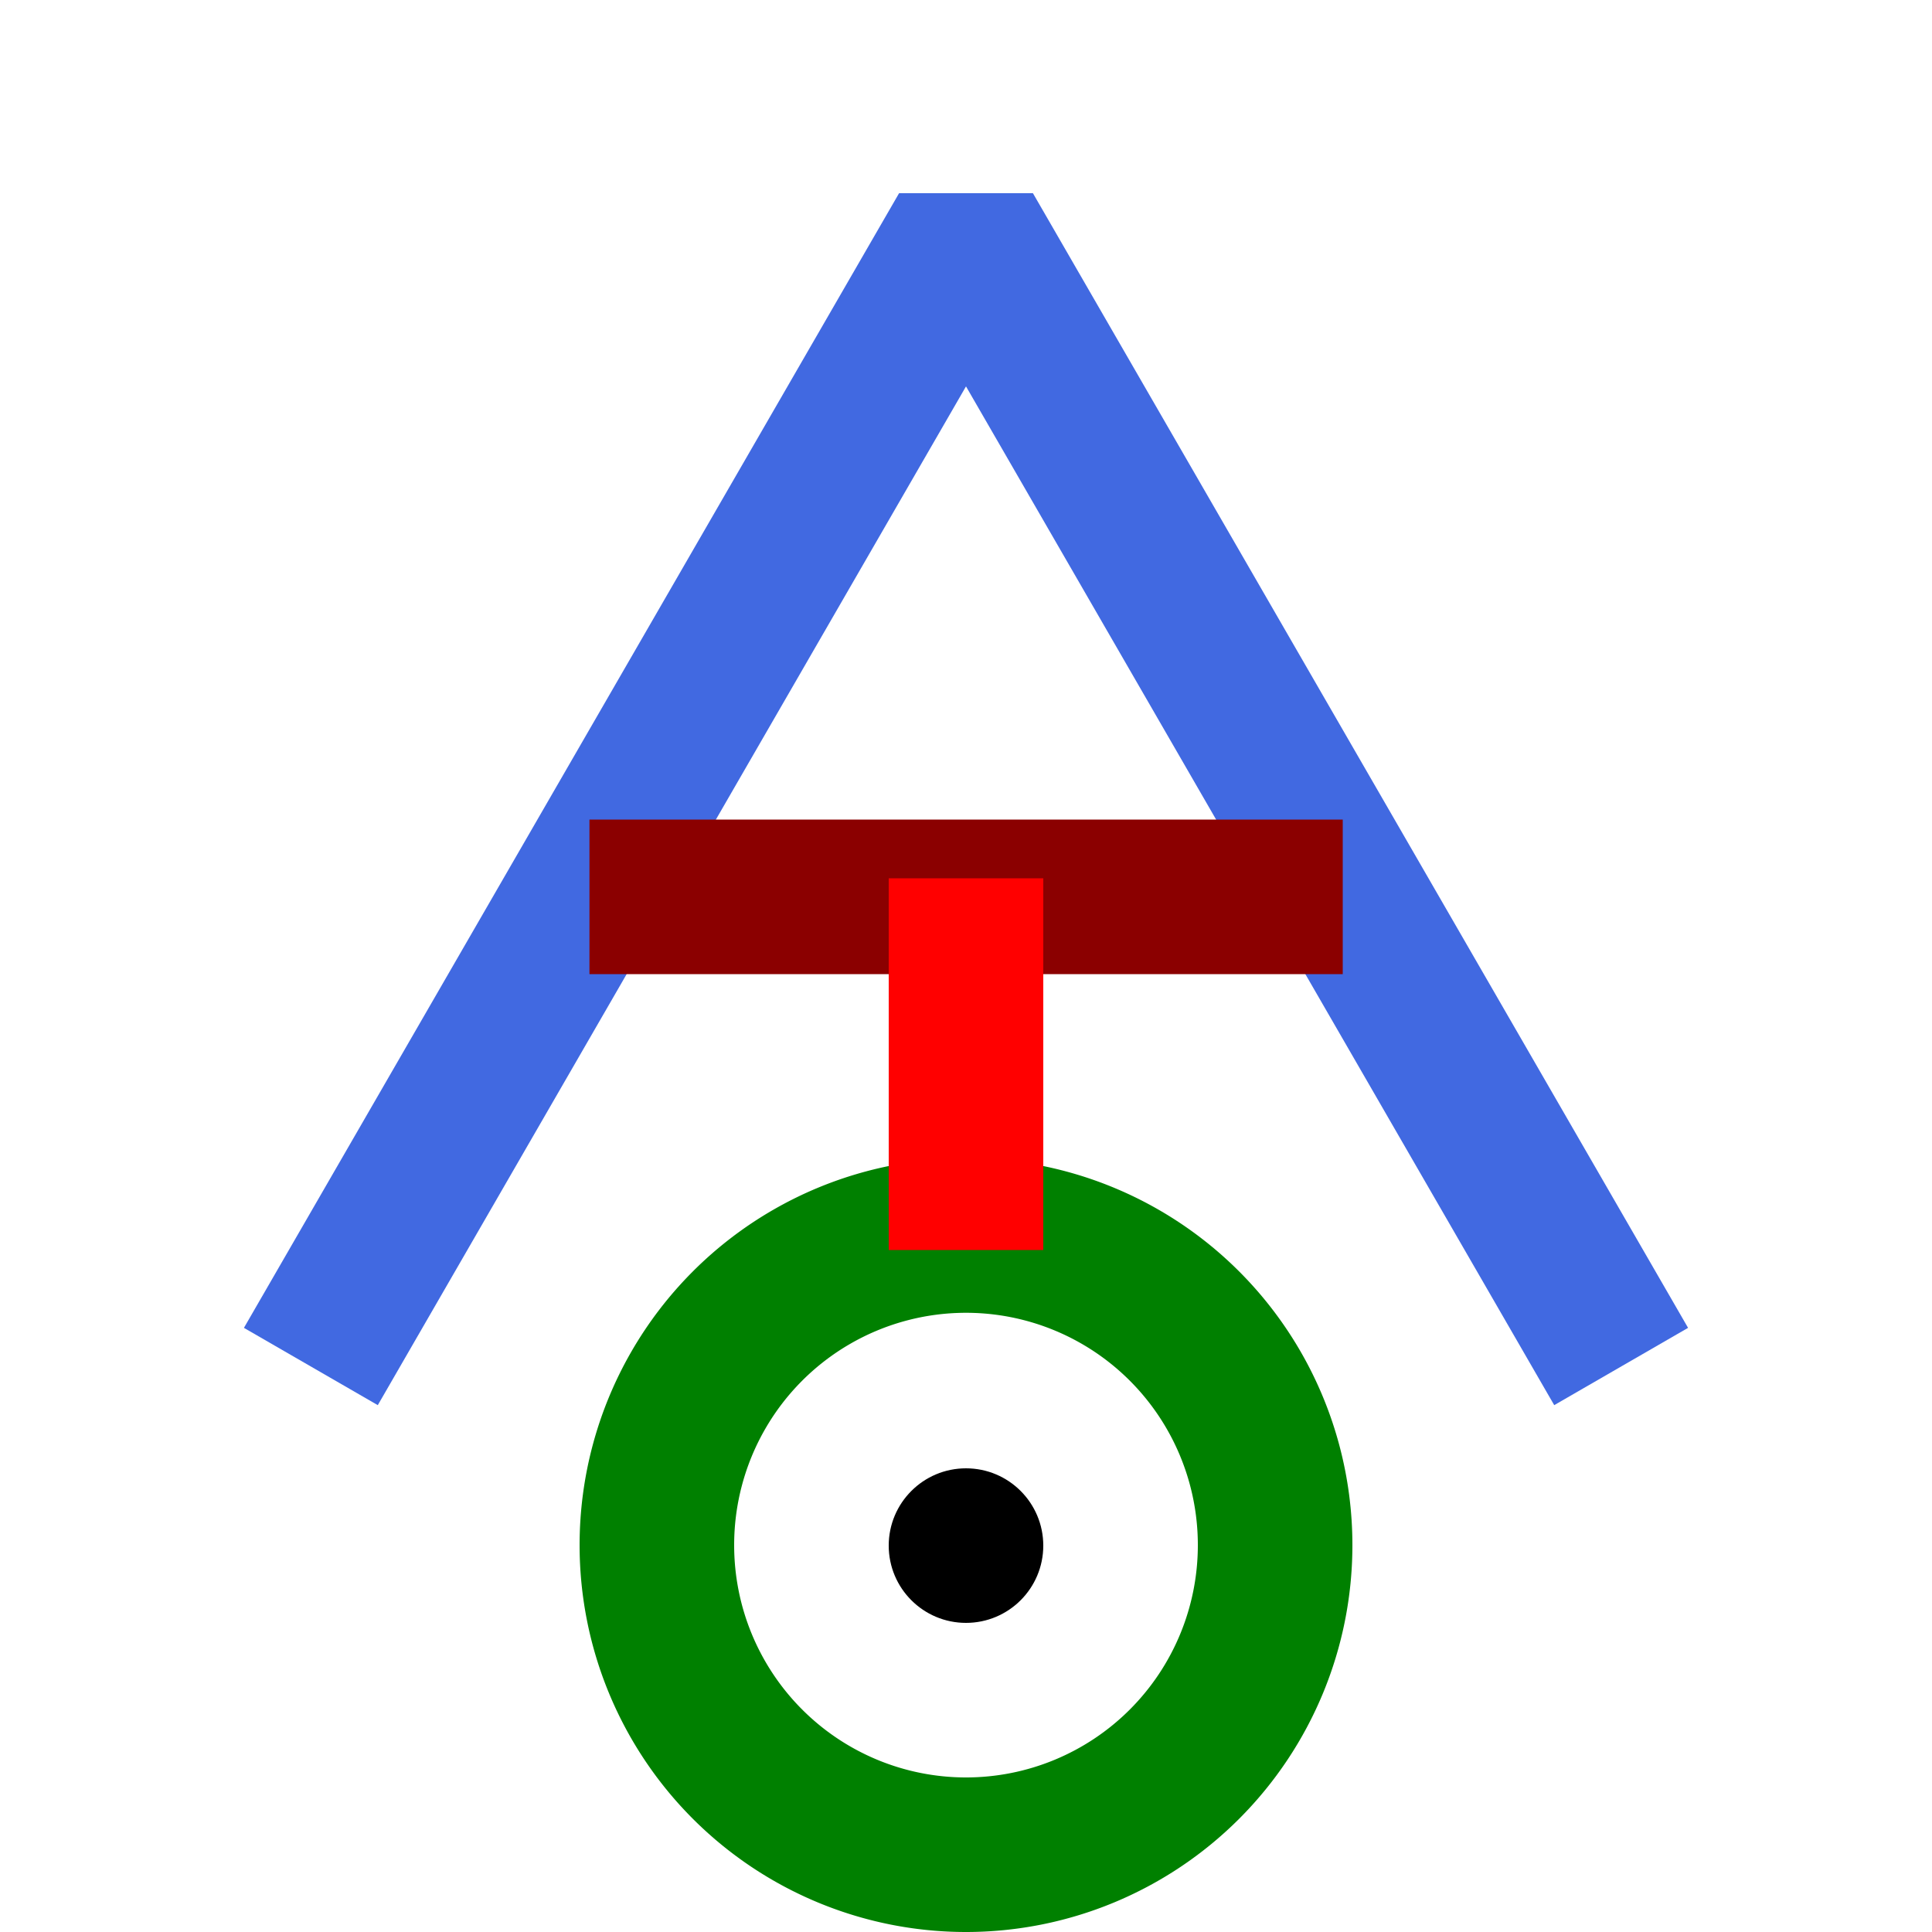 <?xml version="1.0" encoding="UTF-8" standalone="no"?>
<svg
   width="10mm"
   height="10mm"
   version="1.1"
   viewBox="0 0 10 10"
   id="svg10"
   sodipodi:docname="26e2-49.svg"
   inkscape:version="1.1.2 (b8e25be833, 2022-02-05)"
   xmlns:inkscape="http://www.inkscape.org/namespaces/inkscape"
   xmlns:sodipodi="http://sodipodi.sourceforge.net/DTD/sodipodi-0.dtd"
   xmlns="http://www.w3.org/2000/svg"
   xmlns:svg="http://www.w3.org/2000/svg"
   xmlns:rdf="http://www.w3.org/1999/02/22-rdf-syntax-ns#"
   xmlns:cc="http://creativecommons.org/ns#"
   xmlns:dc="http://purl.org/dc/elements/1.1/">
  <defs
     id="defs14" />
  <sodipodi:namedview
     pagecolor="#ffffff"
     bordercolor="#666666"
     borderopacity="1"
     objecttolerance="10"
     gridtolerance="10"
     guidetolerance="10"
     inkscape:pageopacity="0"
     inkscape:pageshadow="2"
     inkscape:window-width="640"
     inkscape:window-height="480"
     id="namedview12"
     showgrid="false"
     inkscape:zoom="6.922281"
     inkscape:cx="-20.946853"
     inkscape:cy="1.0834579"
     inkscape:current-layer="svg10"
     inkscape:pagecheckerboard="0"
     inkscape:document-units="mm" />
  <path
     style="opacity:0.999;fill:none;stroke:#4169e1;stroke-width:0.8;stroke-linecap:butt;stroke-linejoin:bevel;stroke-miterlimit:4;stroke-dasharray:none;paint-order:stroke fill markers"
     d="M 1.609,7.073 5,1.2 8.391,7.073"
     id="path1092" />
  <path
     style="opacity:0.999;fill:none;stroke:#8b0000;stroke-width:0.8;stroke-linejoin:round;stroke-miterlimit:4;stroke-dasharray:none;paint-order:stroke fill markers"
     d="m 3.051,4.642 h 3.899"
     id="path990" />
  <path
     id="path886-9"
     style="opacity:0.999;fill:none;stroke:#008000;stroke-width:0.8;stroke-linejoin:round;stroke-miterlimit:4;stroke-dasharray:none;paint-order:stroke fill markers"
     d="M 6.6,7.998 A 1.6,1.602 0 0 1 5,9.6 1.6,1.602 0 0 1 3.4,7.998 1.6,1.602 0 0 1 5,6.395 1.6,1.602 0 0 1 6.6,7.998 Z" />
  <circle
     style="fill:#000000;stroke:none;stroke-width:0.8;stroke-linecap:square;stroke-miterlimit:10;paint-order:stroke fill markers"
     id="path847"
     cx="5"
     cy="8"
     r="0.4" />
  <path
     style="opacity:0.999;fill:#008000;stroke:#ff0000;stroke-width:0.8;stroke-linejoin:round;stroke-miterlimit:4;stroke-dasharray:none;paint-order:stroke fill markers"
     d="M 5,6.47 V 4.546"
     id="path864-6"
     sodipodi:nodetypes="cc" />
</svg>
